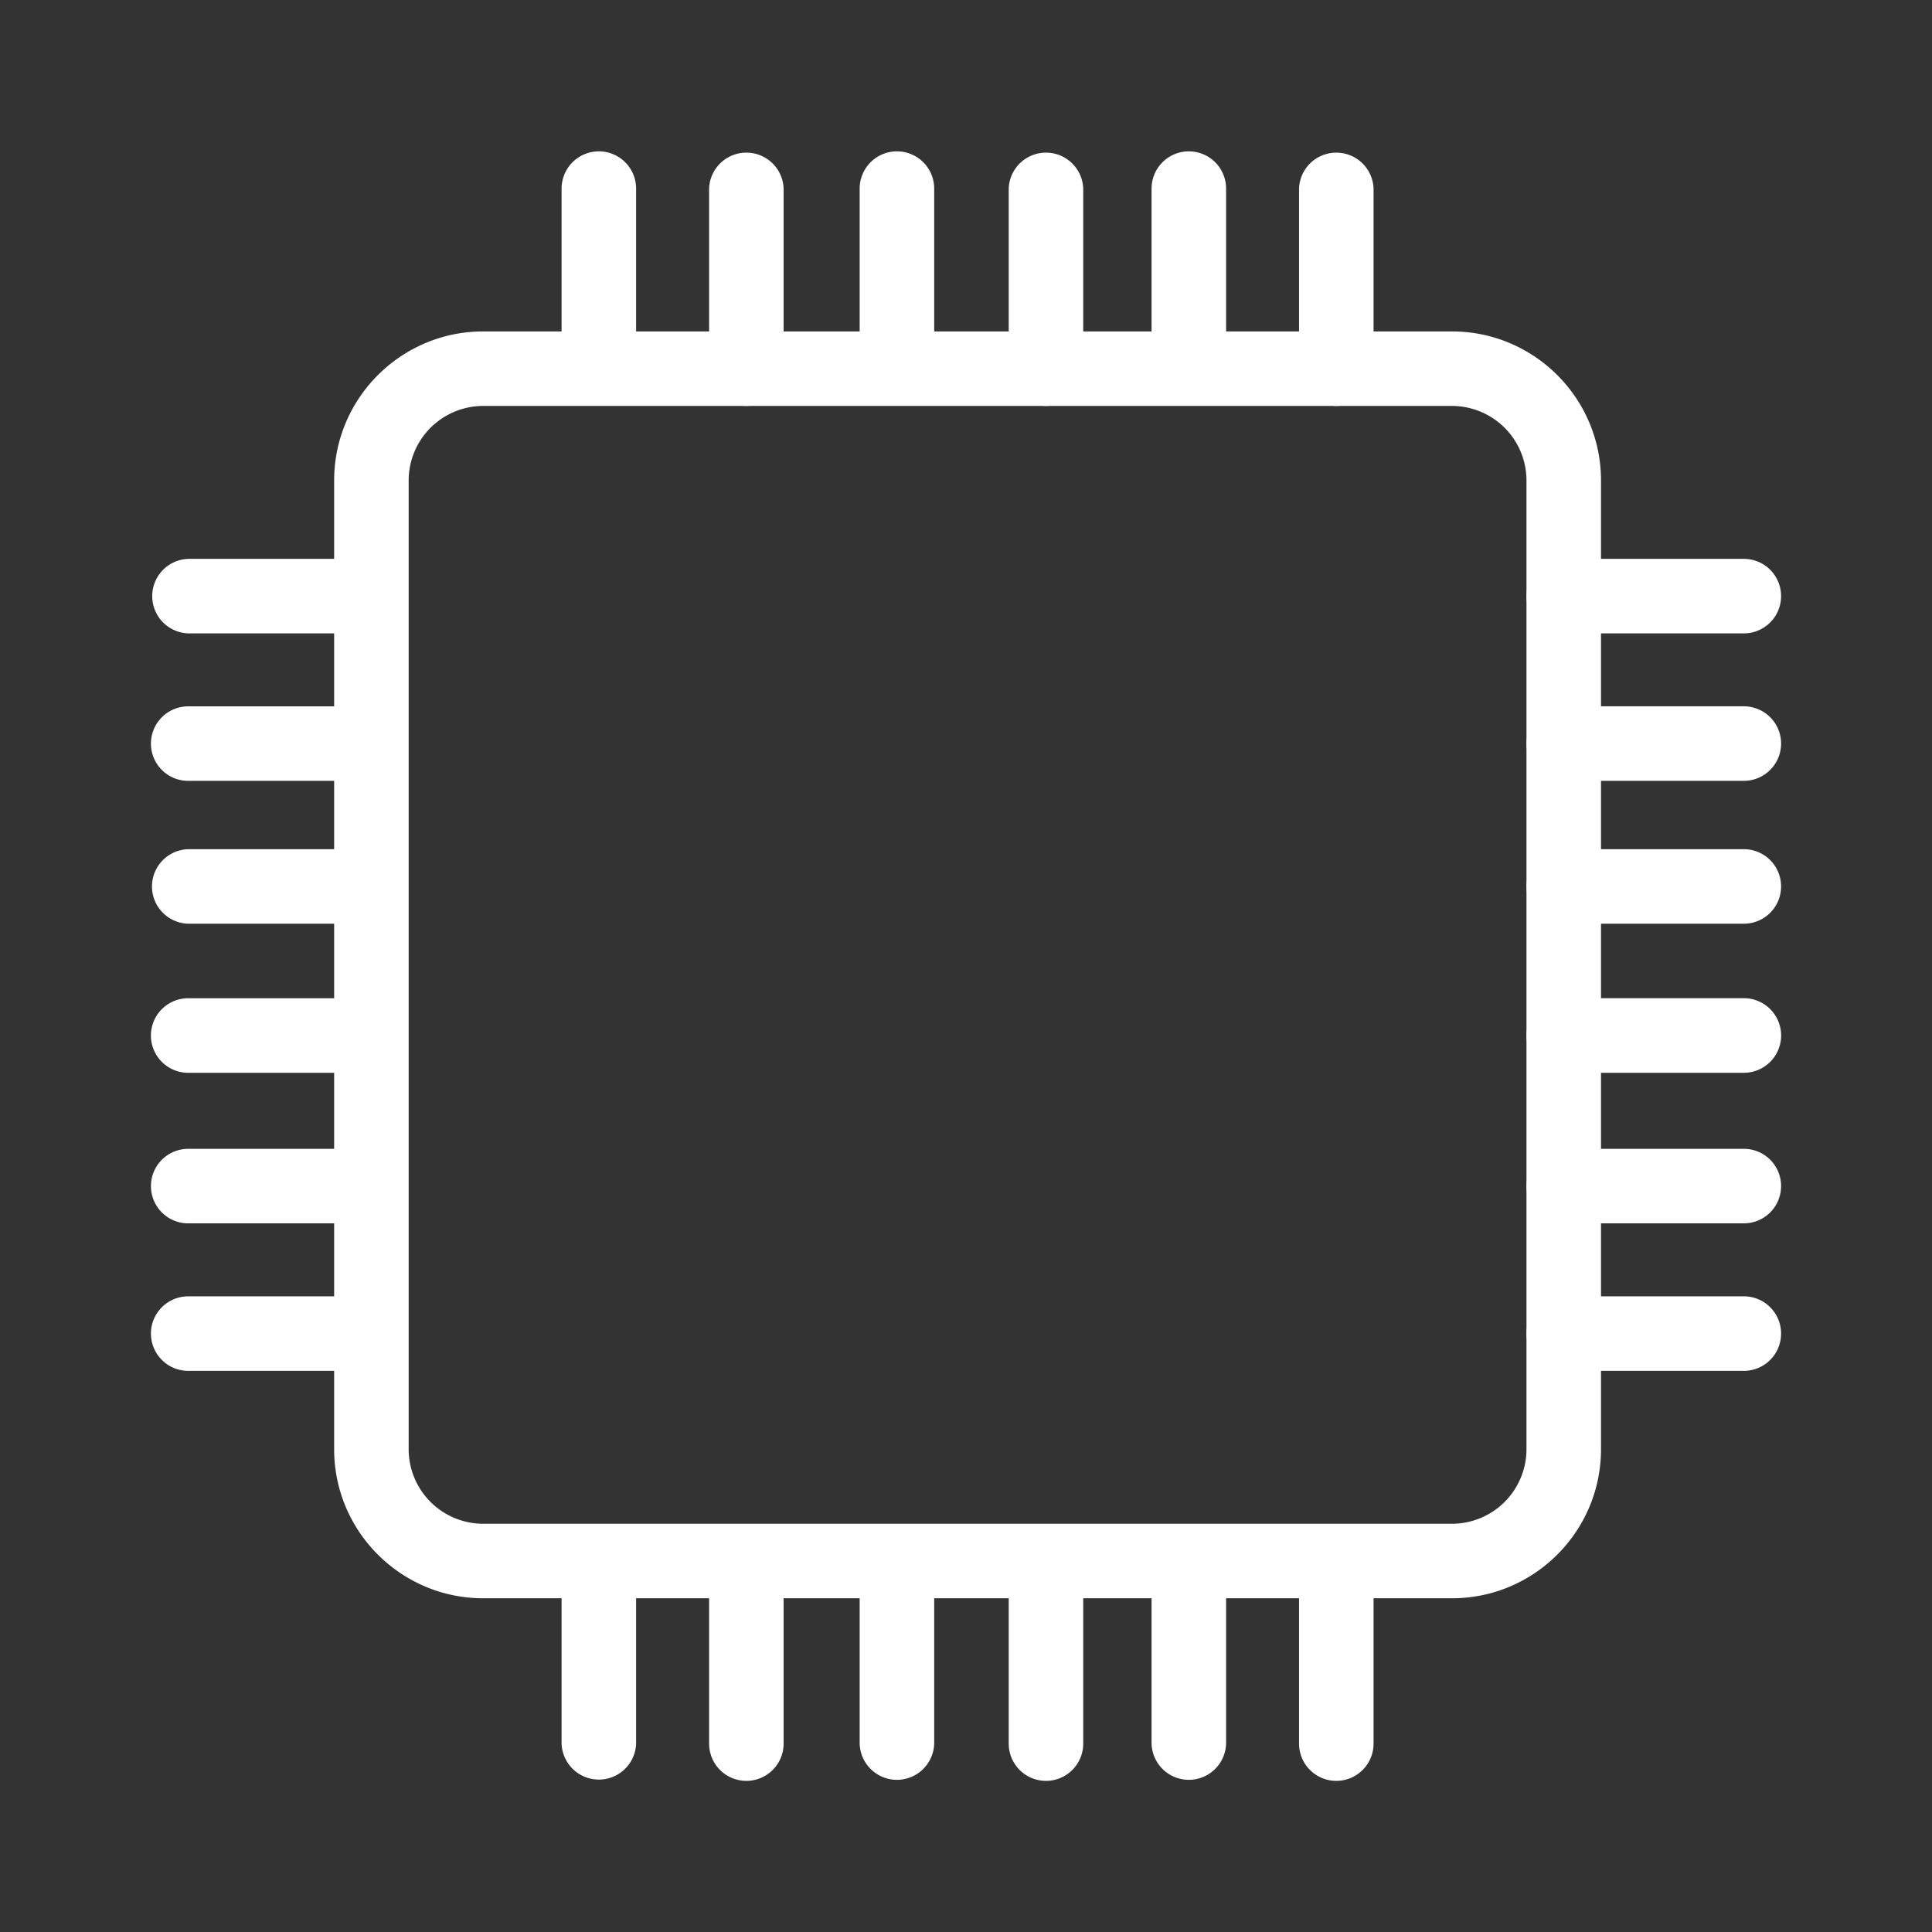 <svg viewBox="0 0 128 128"><rect x="0" y="0" width="128" height="128" fill="#333333" stroke="none"/><g fill="#fff"><path d="M96.196 105.89H32.013c-5.444 0-9.875-4.428-9.875-9.874V31.832c0-5.446 4.431-9.874 9.875-9.874h64.183c5.446 0 9.875 4.428 9.875 9.874v64.184c0 5.446-4.43 9.874-9.875 9.874zM32.013 26.895a4.942 4.942 0 0 0-4.938 4.937v64.184a4.942 4.942 0 0 0 4.938 4.937h64.183a4.942 4.942 0 0 0 4.937-4.937V31.832a4.942 4.942 0 0 0-4.937-4.937z"/><path d="M42.144 24.426a2.47 2.47 0 0 1-4.937 0v-11.93a2.468 2.468 0 1 1 4.937 0zM51.917 24.426a2.468 2.468 0 1 1-4.937 0v-11.93a2.47 2.47 0 0 1 4.937 0zM61.893 24.426a2.47 2.47 0 0 1-4.938 0v-11.93a2.468 2.468 0 1 1 4.938 0zM71.767 24.426a2.468 2.468 0 1 1-4.937 0v-11.93a2.47 2.47 0 0 1 4.937 0zM81.232 24.426a2.47 2.47 0 0 1-4.938 0v-11.93a2.468 2.468 0 1 1 4.938 0zM91.002 24.426a2.468 2.468 0 1 1-4.937 0v-11.93a2.47 2.47 0 0 1 4.937 0zM24.402 85.885a2.468 2.468 0 1 1 0 4.937H12.469a2.468 2.468 0 1 1 0-4.937zM24.402 76.114a2.468 2.468 0 1 1 0 4.937H12.469a2.468 2.468 0 1 1 0-4.937zM24.402 66.136a2.47 2.47 0 0 1 0 4.94H12.469a2.47 2.47 0 0 1 0-4.94zM24.402 56.261a2.468 2.468 0 1 1 0 4.938H12.469a2.47 2.47 0 0 1 0-4.938zM24.402 46.797a2.47 2.47 0 0 1 0 4.937H12.469a2.468 2.468 0 1 1 0-4.937zM24.402 37.026a2.468 2.468 0 1 1 0 4.937H12.469a2.47 2.47 0 0 1 0-4.937zM115.533 85.885c1.365 0 2.468 1.103 2.468 2.468s-1.103 2.469-2.468 2.469h-11.929c-1.365 0-2.468-1.104-2.468-2.469s1.103-2.468 2.468-2.468zM115.533 76.114c1.365 0 2.468 1.1 2.468 2.466s-1.103 2.469-2.468 2.469h-11.929c-1.365 0-2.468-1.104-2.468-2.469s1.103-2.466 2.468-2.466zM115.533 66.133a2.47 2.47 0 1 1 0 4.942h-11.929a2.47 2.47 0 0 1 0-4.942zM115.533 56.261a2.468 2.468 0 1 1 0 4.937h-11.929a2.468 2.468 0 1 1 0-4.937zM115.533 46.794a2.468 2.468 0 1 1 0 4.938h-11.929a2.468 2.468 0 1 1 0-4.937zM115.533 37.026a2.468 2.468 0 1 1 0 4.937h-11.929a2.468 2.468 0 1 1 0-4.937zM42.144 115.518a2.47 2.47 0 0 1-4.937 0v-11.933a2.468 2.468 0 1 1 4.937 0zM51.917 115.518a2.468 2.468 0 1 1-4.937 0v-11.933a2.47 2.47 0 0 1 4.937 0zM61.893 115.518a2.47 2.47 0 0 1-4.938 0v-11.933a2.468 2.468 0 1 1 4.938 0zM71.767 115.518a2.468 2.468 0 1 1-4.937 0v-11.933a2.47 2.47 0 0 1 4.937 0zM81.232 115.518a2.47 2.47 0 0 1-4.938 0v-11.933a2.468 2.468 0 1 1 4.938 0zM91.002 115.518a2.468 2.468 0 1 1-4.937 0v-11.933a2.47 2.47 0 0 1 4.937 0z"/></g></svg>